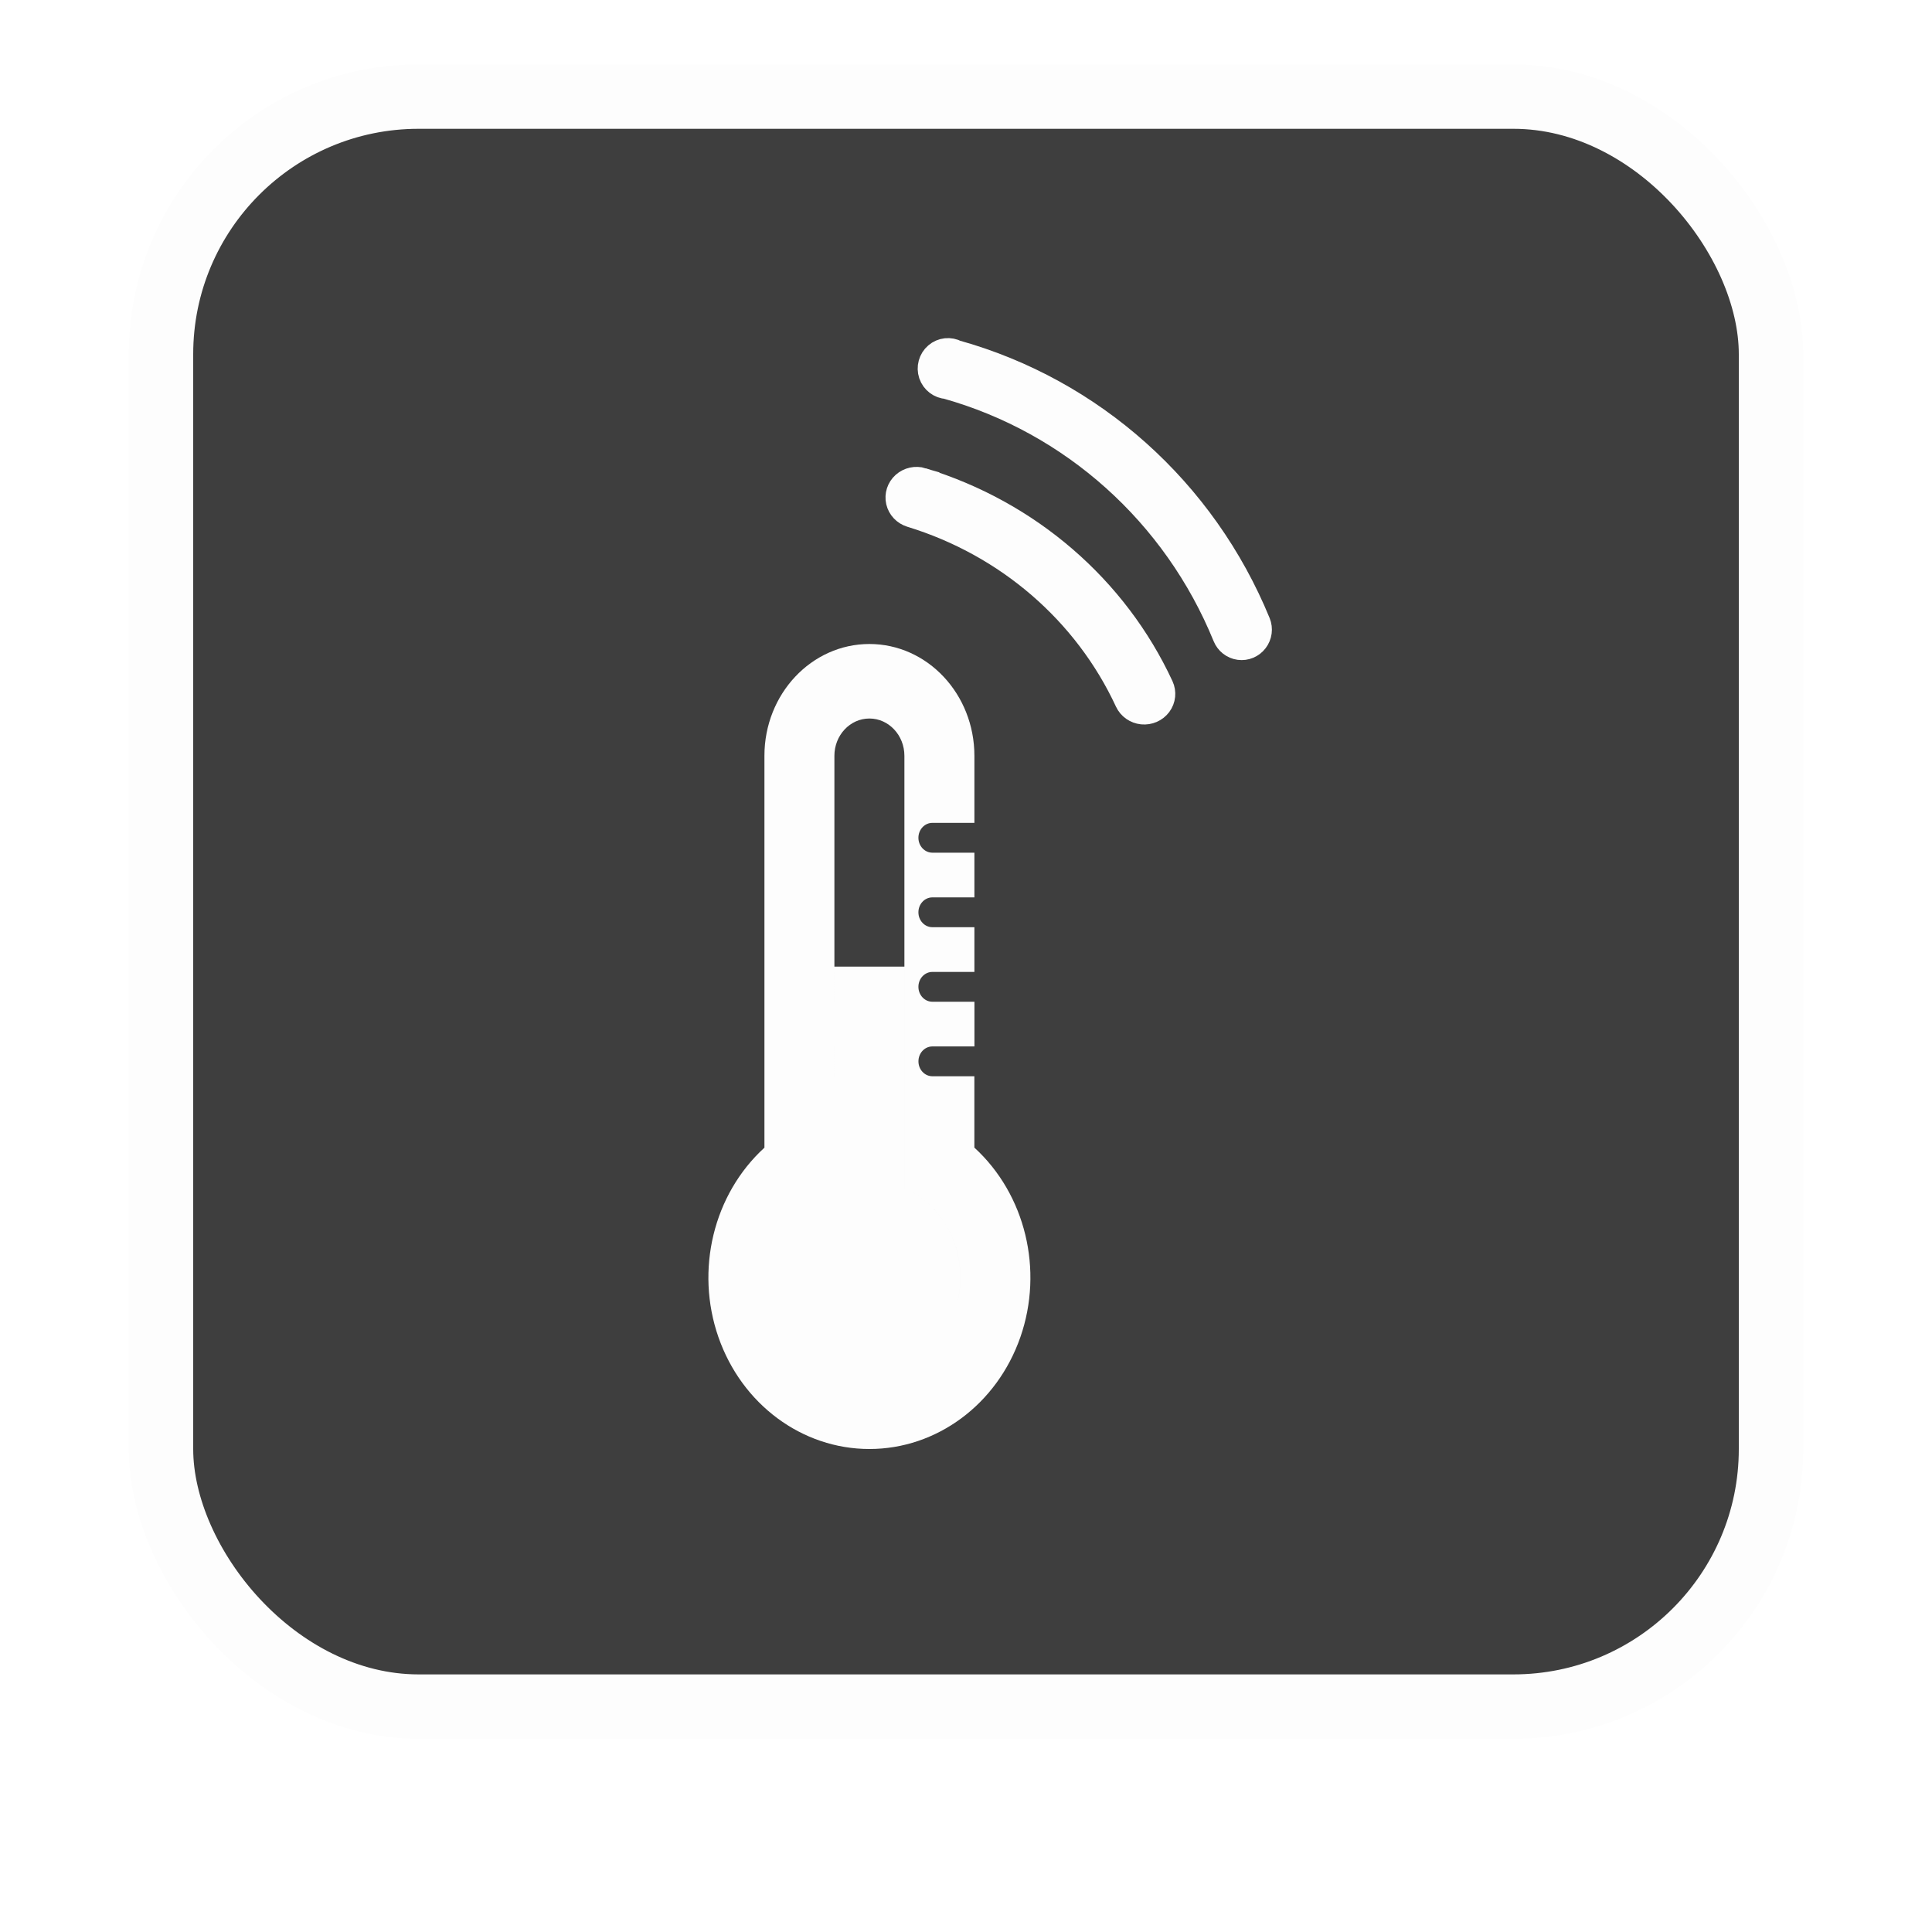 <svg xmlns="http://www.w3.org/2000/svg" xmlns:xlink="http://www.w3.org/1999/xlink" width="60" height="60" viewBox="0 0 60 60">
    <defs>
        <filter id="byhdxrbboa" width="137.5%" height="137.5%" x="-18.8%" y="-14.6%" filterUnits="objectBoundingBox">
            <feMorphology in="SourceAlpha" operator="dilate" radius="2" result="shadowSpreadOuter1"/>
            <feOffset dy="2" in="shadowSpreadOuter1" result="shadowOffsetOuter1"/>
            <feGaussianBlur in="shadowOffsetOuter1" result="shadowBlurOuter1" stdDeviation="2"/>
            <feComposite in="shadowBlurOuter1" in2="SourceAlpha" operator="out" result="shadowBlurOuter1"/>
            <feColorMatrix in="shadowBlurOuter1" values="0 0 0 0 0 0 0 0 0 0 0 0 0 0 0 0 0 0 0.5 0"/>
        </filter>
        <rect id="s32rndrt8b" width="48" height="48" x="0" y="0" rx="8"/>
    </defs>
    <g fill="none" fill-rule="evenodd">
        <g>
            <g>
                <g transform="translate(-1197 -205) translate(1203 209)">
                    <use fill="#000" filter="url(#byhdxrbboa)" xlink:href="#s32rndrt8b"/>
                    <rect width="50" height="50" x="-1" y="-1" fill="#3E3E3E" stroke="#FDFDFD" stroke-width="2" rx="8"/>
                </g>
                <g fill="#FDFDFD">
                    <path stroke="#FDFDFD" d="M7.648.053c-.16-.087-.355-.066-.493.053-.137.118-.19.31-.132.484.059.173.216.293.396.302 3.946 1.105 7.17 3.995 8.734 7.831.06.148.193.252.349.273.155.021.31-.043.406-.17.096-.126.119-.294.059-.442C15.292 4.3 11.854 1.226 7.647.053h0zM6.604 4.02c-.159-.048-.331-.01-.454.099-.122.109-.175.273-.139.43.036.157.156.283.314.332 3.018.923 5.487 3.052 6.785 5.852.068.147.212.248.377.265.166.016.327-.054.425-.185.097-.13.115-.302.047-.449-1.407-3.035-4.083-5.343-7.355-6.343z" transform="translate(-1197 -205) translate(1203 209) translate(16 7)"/>
                    <path fill-rule="nonzero" d="M8.26 24.641v-2.217H6.957c-.24 0-.434-.207-.434-.463s.194-.463.434-.463h1.305V20.11H6.956c-.24 0-.434-.208-.434-.463 0-.256.194-.463.434-.463h1.305v-1.389H6.956c-.24 0-.434-.207-.434-.463s.194-.463.434-.463h1.305v-1.388H6.956c-.24 0-.434-.208-.434-.463 0-.256.194-.463.434-.463h1.305v-2.083C8.26 10.554 6.8 9 5 9c-1.8 0-3.26 1.554-3.26 3.472v12.17c-1.586 1.45-2.155 3.8-1.428 5.886C1.04 32.615 2.91 34 5 34c2.09 0 3.96-1.385 4.688-3.472.727-2.087.158-4.435-1.427-5.887zM5 31.681c-1.347 0-2.507-1.011-2.771-2.418-.264-1.406.44-2.816 1.684-3.367V12.472c0-.64.487-1.158 1.087-1.158s1.087.519 1.087 1.158v13.424c1.243.551 1.948 1.96 1.684 3.367S6.347 31.682 5 31.682zm0 0c-1.347 0-2.507-1.011-2.771-2.418-.264-1.406.44-2.816 1.684-3.367V19.02h2.174v6.876c1.243.551 1.948 1.96 1.684 3.367S6.347 31.682 5 31.682z" transform="translate(-1197 -205) translate(1203 209) translate(16 7)"/>
                </g>
            </g>
        </g>
    </g>
</svg>
